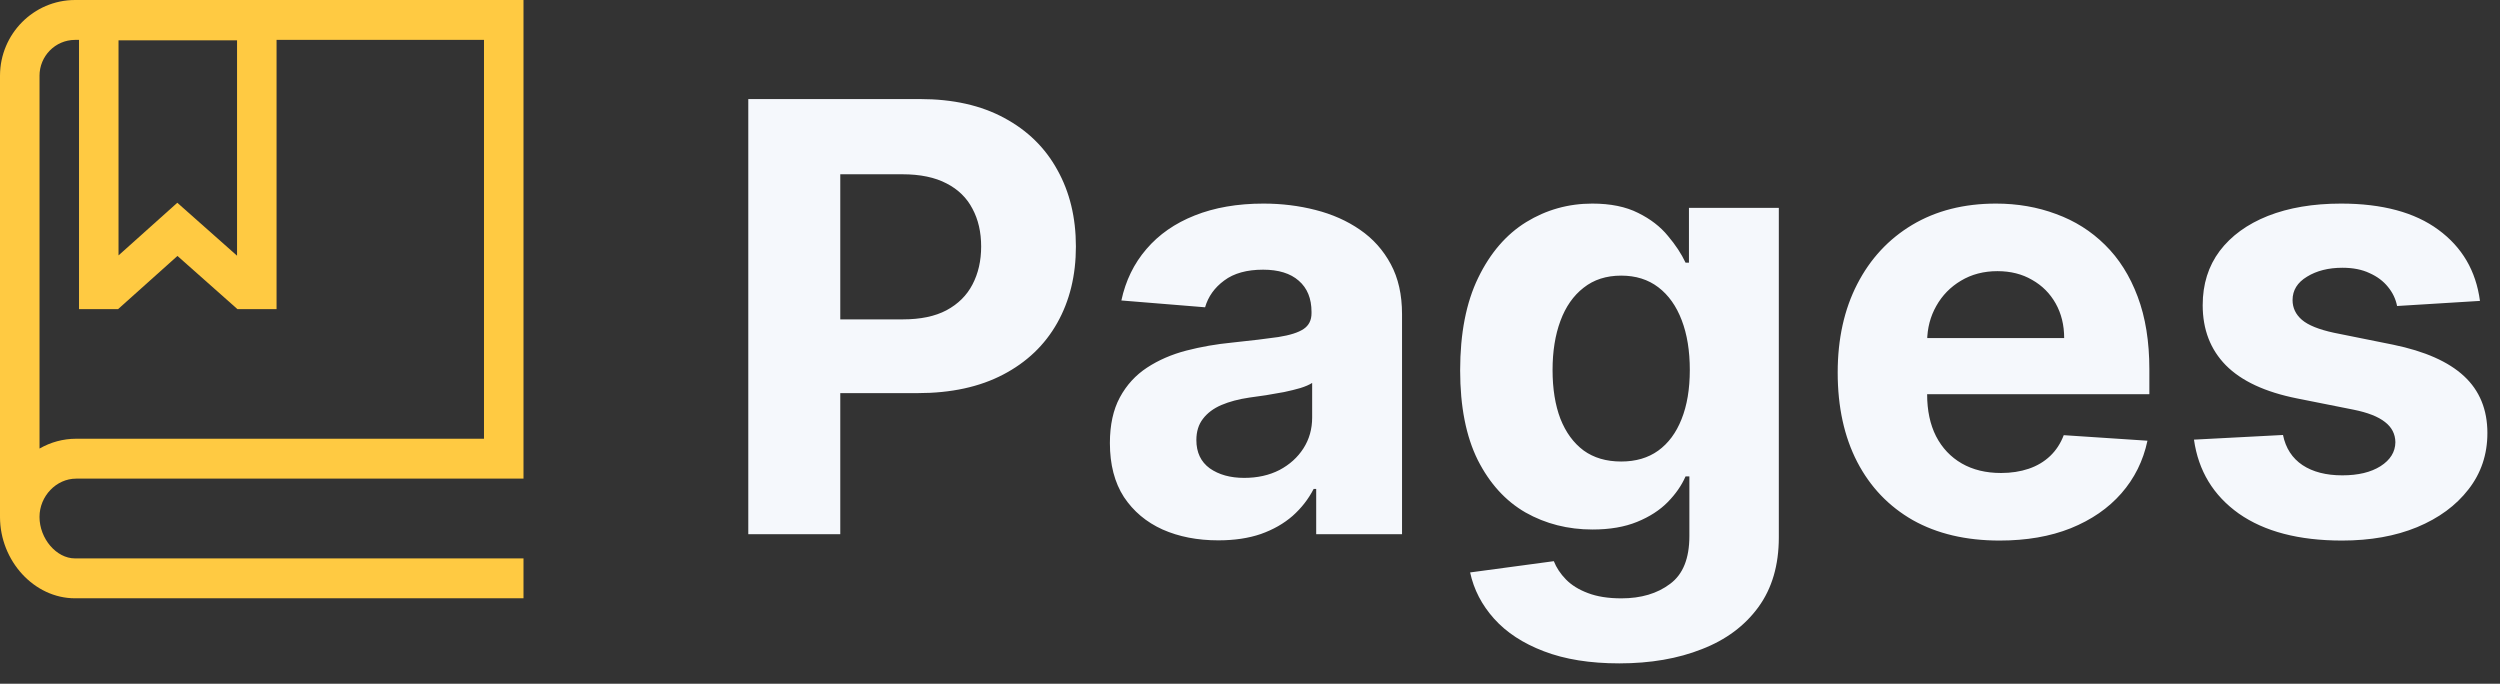 <svg width="117" height="32" viewBox="0 0 117 32" fill="none" xmlns="http://www.w3.org/2000/svg">
<rect x="0" y="0" width="117" height="32" fill="#333333" stroke="none"/>
<path d="M35.02 25V4.636H43.054C44.599 4.636 45.914 4.931 47.001 5.521C48.089 6.105 48.917 6.917 49.487 7.957C50.064 8.991 50.352 10.185 50.352 11.537C50.352 12.889 50.061 14.082 49.477 15.117C48.894 16.151 48.049 16.956 46.942 17.533C45.841 18.109 44.509 18.398 42.945 18.398H37.824V14.947H42.249C43.077 14.947 43.76 14.805 44.297 14.52C44.84 14.228 45.245 13.827 45.51 13.317C45.782 12.8 45.918 12.206 45.918 11.537C45.918 10.861 45.782 10.271 45.51 9.767C45.245 9.257 44.84 8.862 44.297 8.584C43.753 8.299 43.064 8.156 42.229 8.156H39.325V25H35.02ZM57.014 25.288C56.04 25.288 55.171 25.119 54.409 24.781C53.647 24.437 53.044 23.93 52.599 23.26C52.162 22.584 51.943 21.742 51.943 20.734C51.943 19.886 52.099 19.173 52.41 18.597C52.722 18.02 53.146 17.556 53.683 17.204C54.22 16.853 54.83 16.588 55.513 16.409C56.202 16.23 56.925 16.104 57.68 16.031C58.569 15.938 59.285 15.852 59.828 15.773C60.372 15.687 60.766 15.561 61.011 15.395C61.257 15.229 61.379 14.984 61.379 14.659V14.599C61.379 13.97 61.18 13.482 60.783 13.138C60.392 12.793 59.835 12.621 59.112 12.621C58.35 12.621 57.743 12.79 57.293 13.128C56.842 13.459 56.544 13.877 56.398 14.381L52.48 14.062C52.679 13.134 53.07 12.332 53.653 11.656C54.237 10.973 54.989 10.45 55.91 10.085C56.839 9.714 57.912 9.528 59.132 9.528C59.981 9.528 60.793 9.628 61.568 9.827C62.35 10.026 63.043 10.334 63.646 10.751C64.256 11.169 64.737 11.706 65.088 12.362C65.439 13.012 65.615 13.791 65.615 14.699V25H61.598V22.882H61.479C61.233 23.359 60.905 23.78 60.494 24.145C60.083 24.503 59.59 24.785 59.013 24.99C58.436 25.189 57.77 25.288 57.014 25.288ZM58.227 22.365C58.85 22.365 59.401 22.242 59.878 21.997C60.355 21.745 60.73 21.407 61.001 20.983C61.273 20.559 61.409 20.078 61.409 19.541V17.921C61.276 18.007 61.094 18.086 60.862 18.159C60.637 18.225 60.382 18.288 60.097 18.348C59.812 18.401 59.526 18.451 59.242 18.497C58.956 18.537 58.698 18.573 58.466 18.607C57.969 18.68 57.535 18.796 57.163 18.954C56.792 19.114 56.504 19.329 56.298 19.601C56.093 19.866 55.99 20.197 55.99 20.595C55.99 21.172 56.199 21.613 56.617 21.918C57.041 22.216 57.578 22.365 58.227 22.365ZM75.782 31.046C74.41 31.046 73.233 30.857 72.252 30.479C71.278 30.108 70.502 29.6 69.925 28.957C69.349 28.314 68.974 27.592 68.802 26.79L72.719 26.263C72.839 26.568 73.028 26.853 73.286 27.118C73.545 27.383 73.886 27.595 74.31 27.754C74.741 27.92 75.265 28.003 75.881 28.003C76.803 28.003 77.562 27.777 78.158 27.327C78.762 26.883 79.063 26.137 79.063 25.09V22.296H78.884C78.699 22.72 78.42 23.121 78.049 23.499C77.678 23.876 77.201 24.185 76.617 24.423C76.034 24.662 75.338 24.781 74.529 24.781C73.382 24.781 72.338 24.516 71.397 23.986C70.462 23.449 69.717 22.63 69.16 21.53C68.61 20.423 68.335 19.024 68.335 17.334C68.335 15.604 68.616 14.159 69.18 12.999C69.743 11.838 70.492 10.97 71.427 10.393C72.368 9.817 73.399 9.528 74.519 9.528C75.374 9.528 76.09 9.674 76.667 9.966C77.244 10.251 77.708 10.609 78.059 11.04C78.417 11.464 78.692 11.882 78.884 12.293H79.043V9.727H83.249V25.149C83.249 26.448 82.931 27.535 82.295 28.41C81.658 29.285 80.777 29.942 79.65 30.379C78.53 30.823 77.24 31.046 75.782 31.046ZM75.871 21.599C76.554 21.599 77.131 21.43 77.602 21.092C78.079 20.748 78.443 20.257 78.695 19.621C78.954 18.978 79.083 18.209 79.083 17.314C79.083 16.419 78.957 15.643 78.705 14.987C78.453 14.324 78.089 13.811 77.612 13.446C77.134 13.081 76.554 12.899 75.871 12.899C75.175 12.899 74.589 13.088 74.112 13.466C73.634 13.837 73.273 14.354 73.028 15.017C72.782 15.68 72.66 16.445 72.66 17.314C72.66 18.195 72.782 18.958 73.028 19.601C73.28 20.237 73.641 20.731 74.112 21.082C74.589 21.427 75.175 21.599 75.871 21.599ZM93.58 25.298C92.009 25.298 90.657 24.98 89.523 24.344C88.397 23.701 87.528 22.793 86.918 21.619C86.308 20.439 86.004 19.044 86.004 17.433C86.004 15.862 86.308 14.483 86.918 13.297C87.528 12.11 88.387 11.186 89.494 10.523C90.607 9.86 91.913 9.528 93.411 9.528C94.419 9.528 95.357 9.691 96.225 10.016C97.1 10.334 97.862 10.814 98.512 11.457C99.168 12.1 99.679 12.909 100.043 13.883C100.408 14.851 100.59 15.985 100.59 17.284V18.447H87.694V15.822H96.603C96.603 15.213 96.47 14.672 96.205 14.202C95.94 13.731 95.572 13.363 95.102 13.098C94.638 12.826 94.097 12.69 93.481 12.69C92.838 12.69 92.268 12.839 91.771 13.138C91.28 13.43 90.896 13.824 90.617 14.321C90.339 14.812 90.196 15.358 90.19 15.962V18.457C90.19 19.213 90.329 19.866 90.607 20.416C90.892 20.966 91.293 21.391 91.81 21.689C92.327 21.987 92.941 22.136 93.65 22.136C94.121 22.136 94.551 22.07 94.942 21.938C95.334 21.805 95.668 21.606 95.947 21.341C96.225 21.076 96.437 20.751 96.583 20.366L100.501 20.625C100.302 21.566 99.894 22.388 99.278 23.091C98.668 23.787 97.879 24.331 96.911 24.722C95.95 25.106 94.84 25.298 93.58 25.298ZM116.062 14.082L112.184 14.321C112.118 13.99 111.975 13.691 111.756 13.426C111.538 13.154 111.249 12.939 110.891 12.78C110.54 12.614 110.119 12.531 109.629 12.531C108.972 12.531 108.419 12.671 107.968 12.949C107.517 13.221 107.292 13.585 107.292 14.043C107.292 14.407 107.438 14.715 107.729 14.967C108.021 15.219 108.522 15.421 109.231 15.574L111.995 16.131C113.48 16.436 114.587 16.926 115.316 17.602C116.045 18.278 116.41 19.167 116.41 20.267C116.41 21.268 116.115 22.146 115.525 22.902C114.942 23.658 114.139 24.248 113.119 24.672C112.104 25.09 110.934 25.298 109.609 25.298C107.587 25.298 105.976 24.877 104.776 24.035C103.583 23.187 102.884 22.034 102.678 20.575L106.844 20.357C106.97 20.973 107.275 21.444 107.759 21.768C108.243 22.087 108.863 22.246 109.619 22.246C110.361 22.246 110.958 22.103 111.408 21.818C111.866 21.526 112.098 21.152 112.104 20.695C112.098 20.31 111.935 19.995 111.617 19.75C111.299 19.498 110.808 19.306 110.146 19.173L107.501 18.646C106.009 18.348 104.899 17.831 104.17 17.095C103.447 16.359 103.086 15.421 103.086 14.281C103.086 13.3 103.351 12.455 103.881 11.746C104.418 11.037 105.171 10.49 106.138 10.105C107.113 9.721 108.253 9.528 109.559 9.528C111.488 9.528 113.006 9.936 114.113 10.751C115.227 11.567 115.876 12.677 116.062 14.082Z" fill="#F5F8FC"/>
<path d="M3.563 22.4H24.5V0H3.506C1.572 0.006 0.006 1.587 0 3.539V24.165H0.001C0.001 24.173 0 24.182 0 24.191C0 26.256 1.605 28 3.506 28H24.5V26.133H3.506C2.639 26.133 1.849 25.208 1.849 24.191C1.849 23.22 2.634 22.4 3.563 22.4ZM5.547 1.886H11.094V11.967L8.298 9.489L5.547 11.953V1.886ZM1.849 3.554C1.846 2.626 2.587 1.872 3.506 1.867H3.698H5.547H3.698V14.467H5.526L8.305 11.978L11.112 14.467H12.943V1.867H22.651V20.533H5.552H3.703H3.563C2.962 20.533 2.371 20.692 1.85 20.993V3.554H1.849Z" fill="#FFCA42"/>
</svg>
